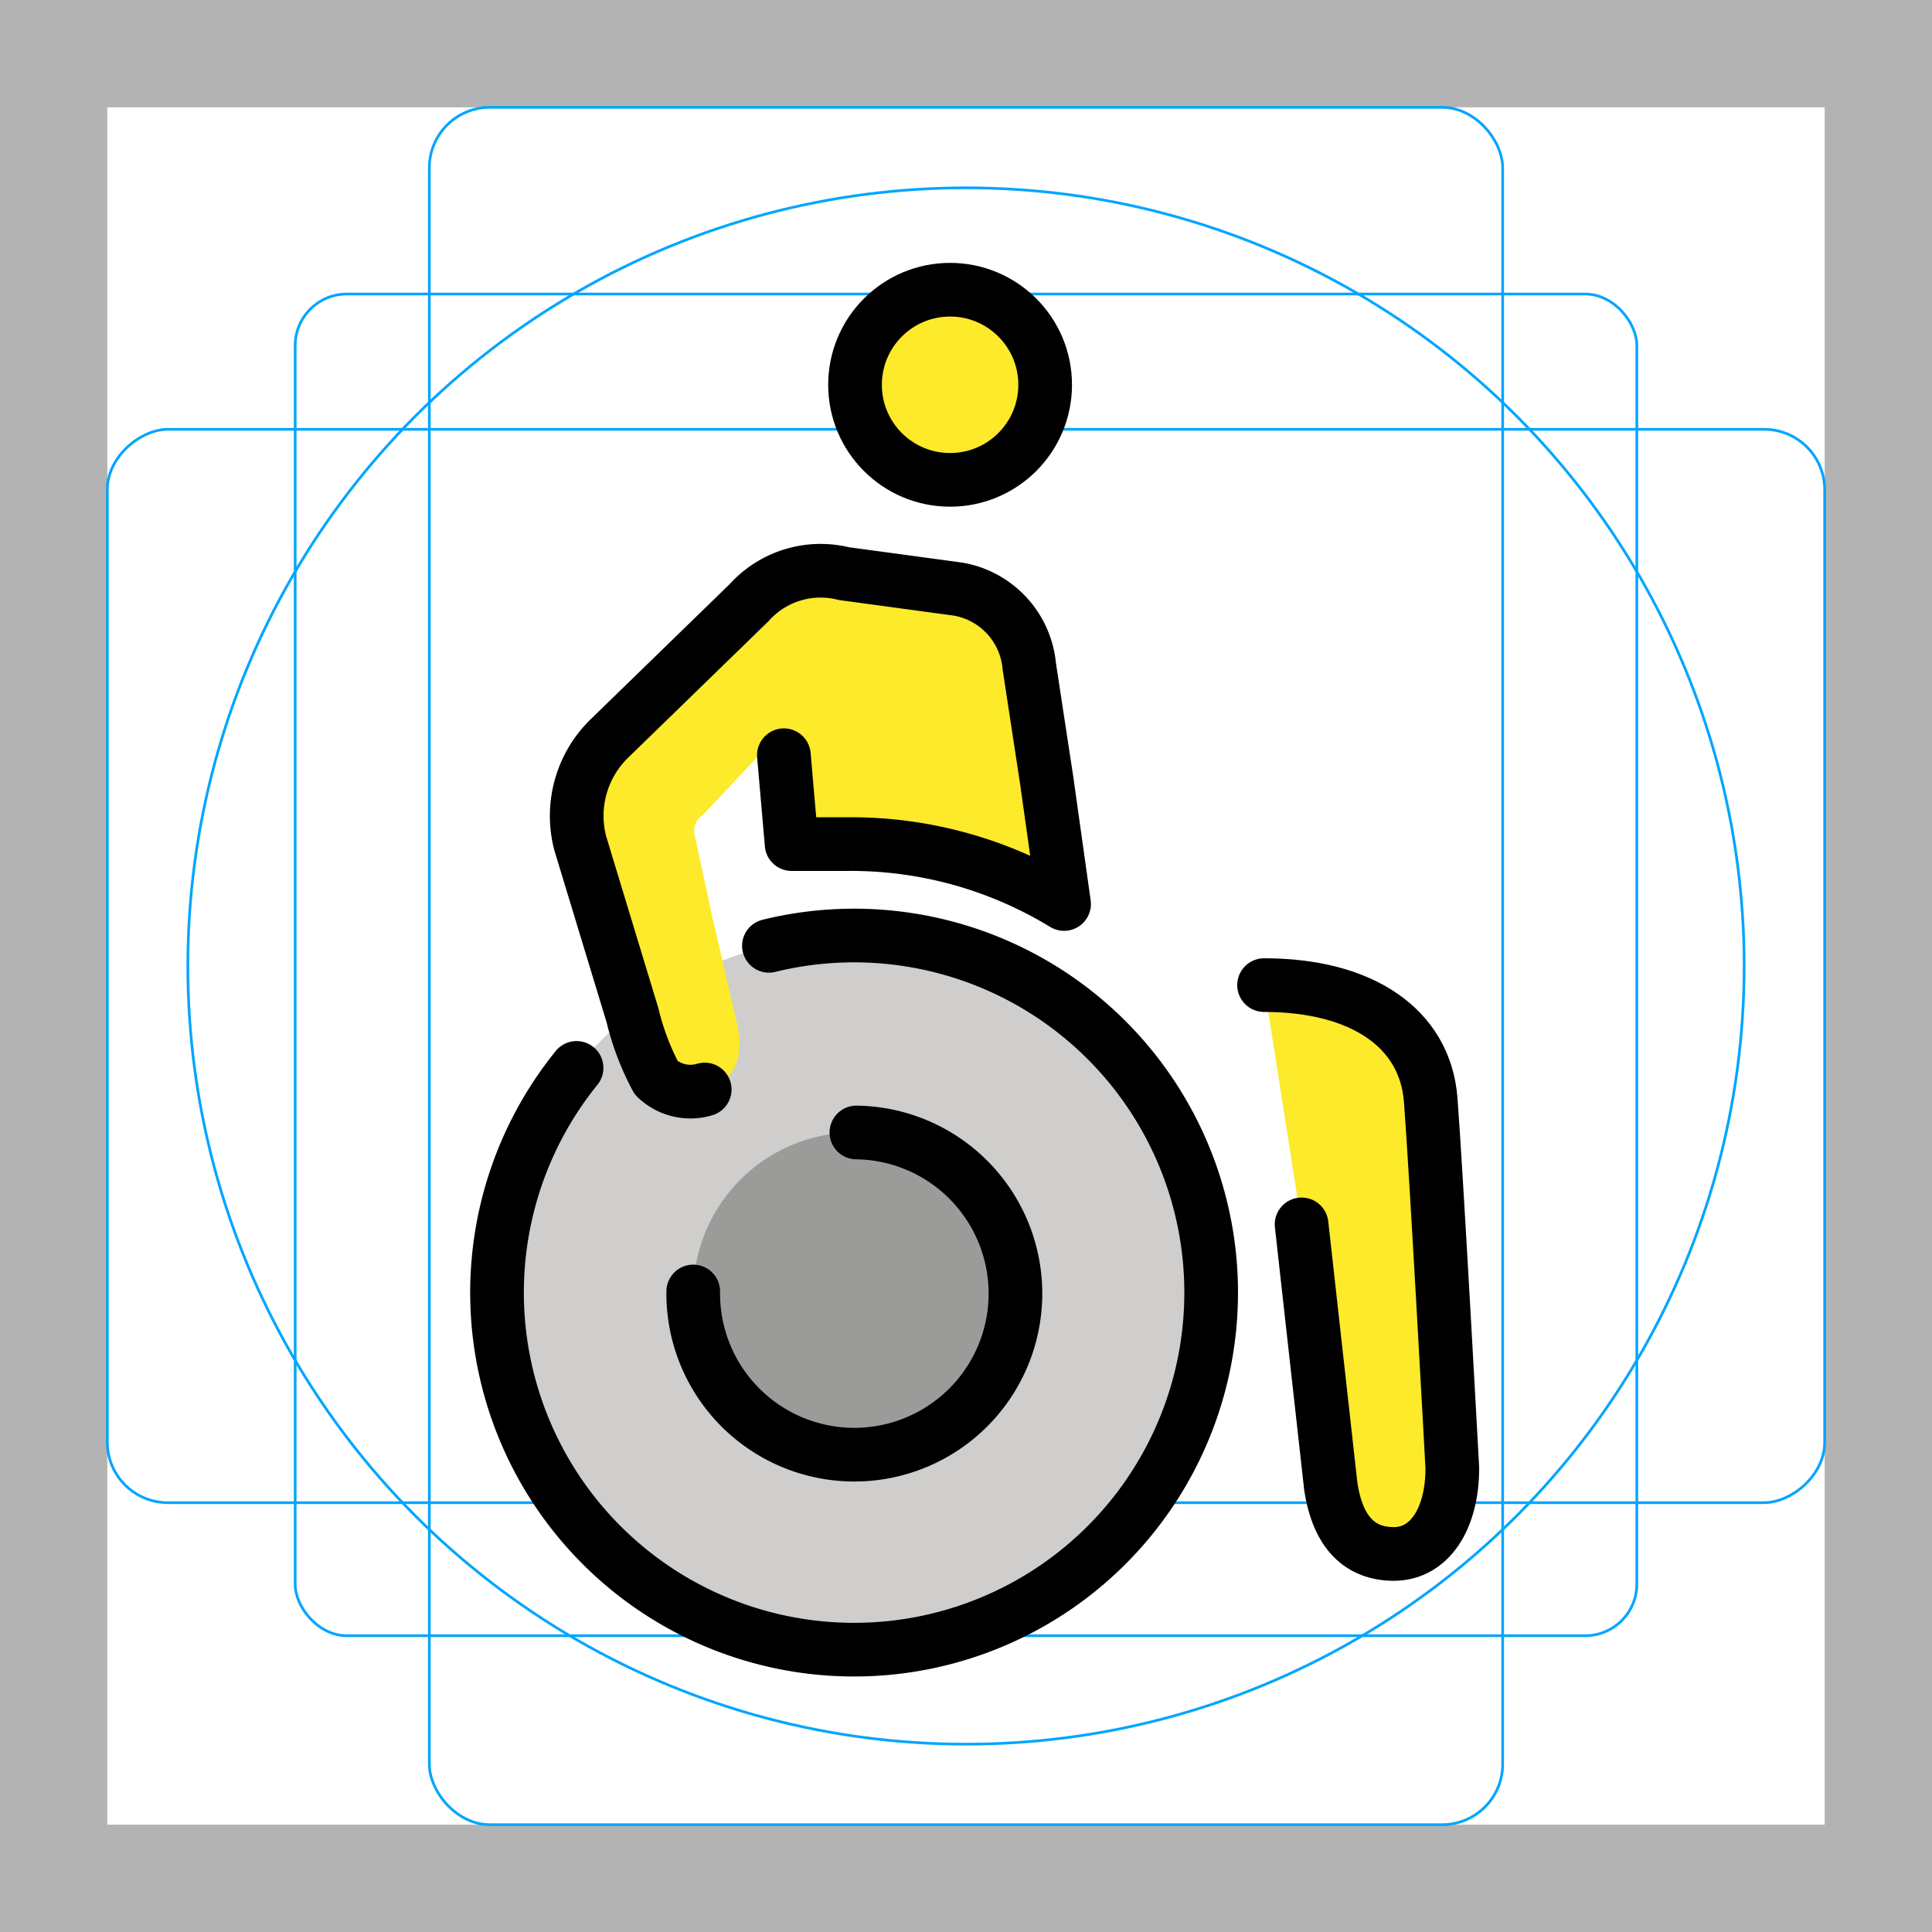 <svg xmlns="http://www.w3.org/2000/svg" viewBox="0 0 72 72">
  <title>267F</title>
  <g id="emoji">
    <g id="grid">
      <path d="M68,4V68H4V4H68m4-4H0V72H72V0Z" fill="#b3b3b3"/>
      <rect x="11" y="10.958" width="50" height="50" rx="1.923" ry="1.923" fill="none" stroke="#00a5ff" stroke-miterlimit="10" stroke-width="0.1"/>
      <rect x="16" y="4" width="40" height="64" rx="2.254" ry="2.254" fill="none" stroke="#00a5ff" stroke-miterlimit="10" stroke-width="0.1"/>
      <rect x="16" y="4" width="40" height="64" rx="2.254" ry="2.254" transform="translate(72) rotate(90)" fill="none" stroke="#00a5ff" stroke-miterlimit="10" stroke-width="0.1"/>
      <circle cx="36" cy="36" r="29" fill="none" stroke="#00a5ff" stroke-miterlimit="10" stroke-width="0.1"/>
    </g>
    <g id="color">
      <path d="M32.011,34.865a13.343,13.343,0,1,0,13.17,13.514A13.358,13.358,0,0,0,32.011,34.865Z" fill="#cfcecd"/>
      <path d="M31.917,42.203a6.004,6.004,0,1,0,5.926,6.081A6.011,6.011,0,0,0,31.917,42.203Z" fill="#9b9b9a"/>
    </g>
    <g id="skin">
      <path d="M26.549,34.193l-.648-3.024a.684.684,0,0,1,.288-.792l2.232-2.376a.478.478,0,0,1,.374-.156.522.522,0,0,1,.417.3l.288,3.312H31.589a15.246,15.246,0,0,1,8.066,2.232l-.648-4.608-.648-4.248a3.212,3.212,0,0,0-2.664-2.88l-4.248-.576a3.577,3.577,0,0,0-3.528,1.08l-5.185,5.041a4.024,4.024,0,0,0-1.109,3.931l1.949,6.417a9.766,9.766,0,0,0,.887,2.329,1.843,1.843,0,0,0,1.801.428c1.225-.288,1.44-1.368,1.225-2.376Z" fill="#fcea2b"/>
      <path d="M48.506,45.629,49.593,55.38c.264,1.766,1.114,2.531,2.354,2.531,1.308,0,2.177-1.28,2.177-3.203,0,0-.6-11.068-.806-13.721s-2.537-4.275-6.21-4.275" fill="#fcea2b"/>
      <circle cx="35.407" cy="14.34" r="3.543" fill="#fcea2b"/>
    </g>
    <g id="line">
      <path d="M48.506,45.629,49.593,55.38c.264,1.766,1.114,2.531,2.354,2.531,1.308,0,2.177-1.28,2.177-3.203,0,0-.6-11.068-.806-13.721s-2.537-4.275-6.21-4.275" fill="none" stroke="#000" stroke-linecap="round" stroke-linejoin="round" stroke-width="2"/>
      <path d="M21.487,39.798a13.307,13.307,0,1,0,7.169-4.55" fill="none" stroke="#000" stroke-linecap="round" stroke-linejoin="round" stroke-width="2"/>
      <path d="M29.213,28.145l.288,3.312H31.589a15.246,15.246,0,0,1,8.066,2.232l-.648-4.608-.648-4.248a3.212,3.212,0,0,0-2.664-2.88l-4.248-.576a3.577,3.577,0,0,0-3.528,1.08l-5.185,5.041a4.024,4.024,0,0,0-1.109,3.931l1.949,6.417a9.766,9.766,0,0,0,.887,2.329,1.843,1.843,0,0,0,1.801.428" fill="none" stroke="#000" stroke-linecap="round" stroke-linejoin="round" stroke-width="2"/>
      <path d="M25.835,48.13a6.004,6.004,0,1,0,6.081-5.926" fill="none" stroke="#000" stroke-linecap="round" stroke-linejoin="round" stroke-width="2"/>
      <circle cx="35.407" cy="14.34" r="3.543" fill="none" stroke="#000" stroke-linecap="round" stroke-linejoin="round" stroke-width="2"/>
    </g>
  </g>
</svg>
